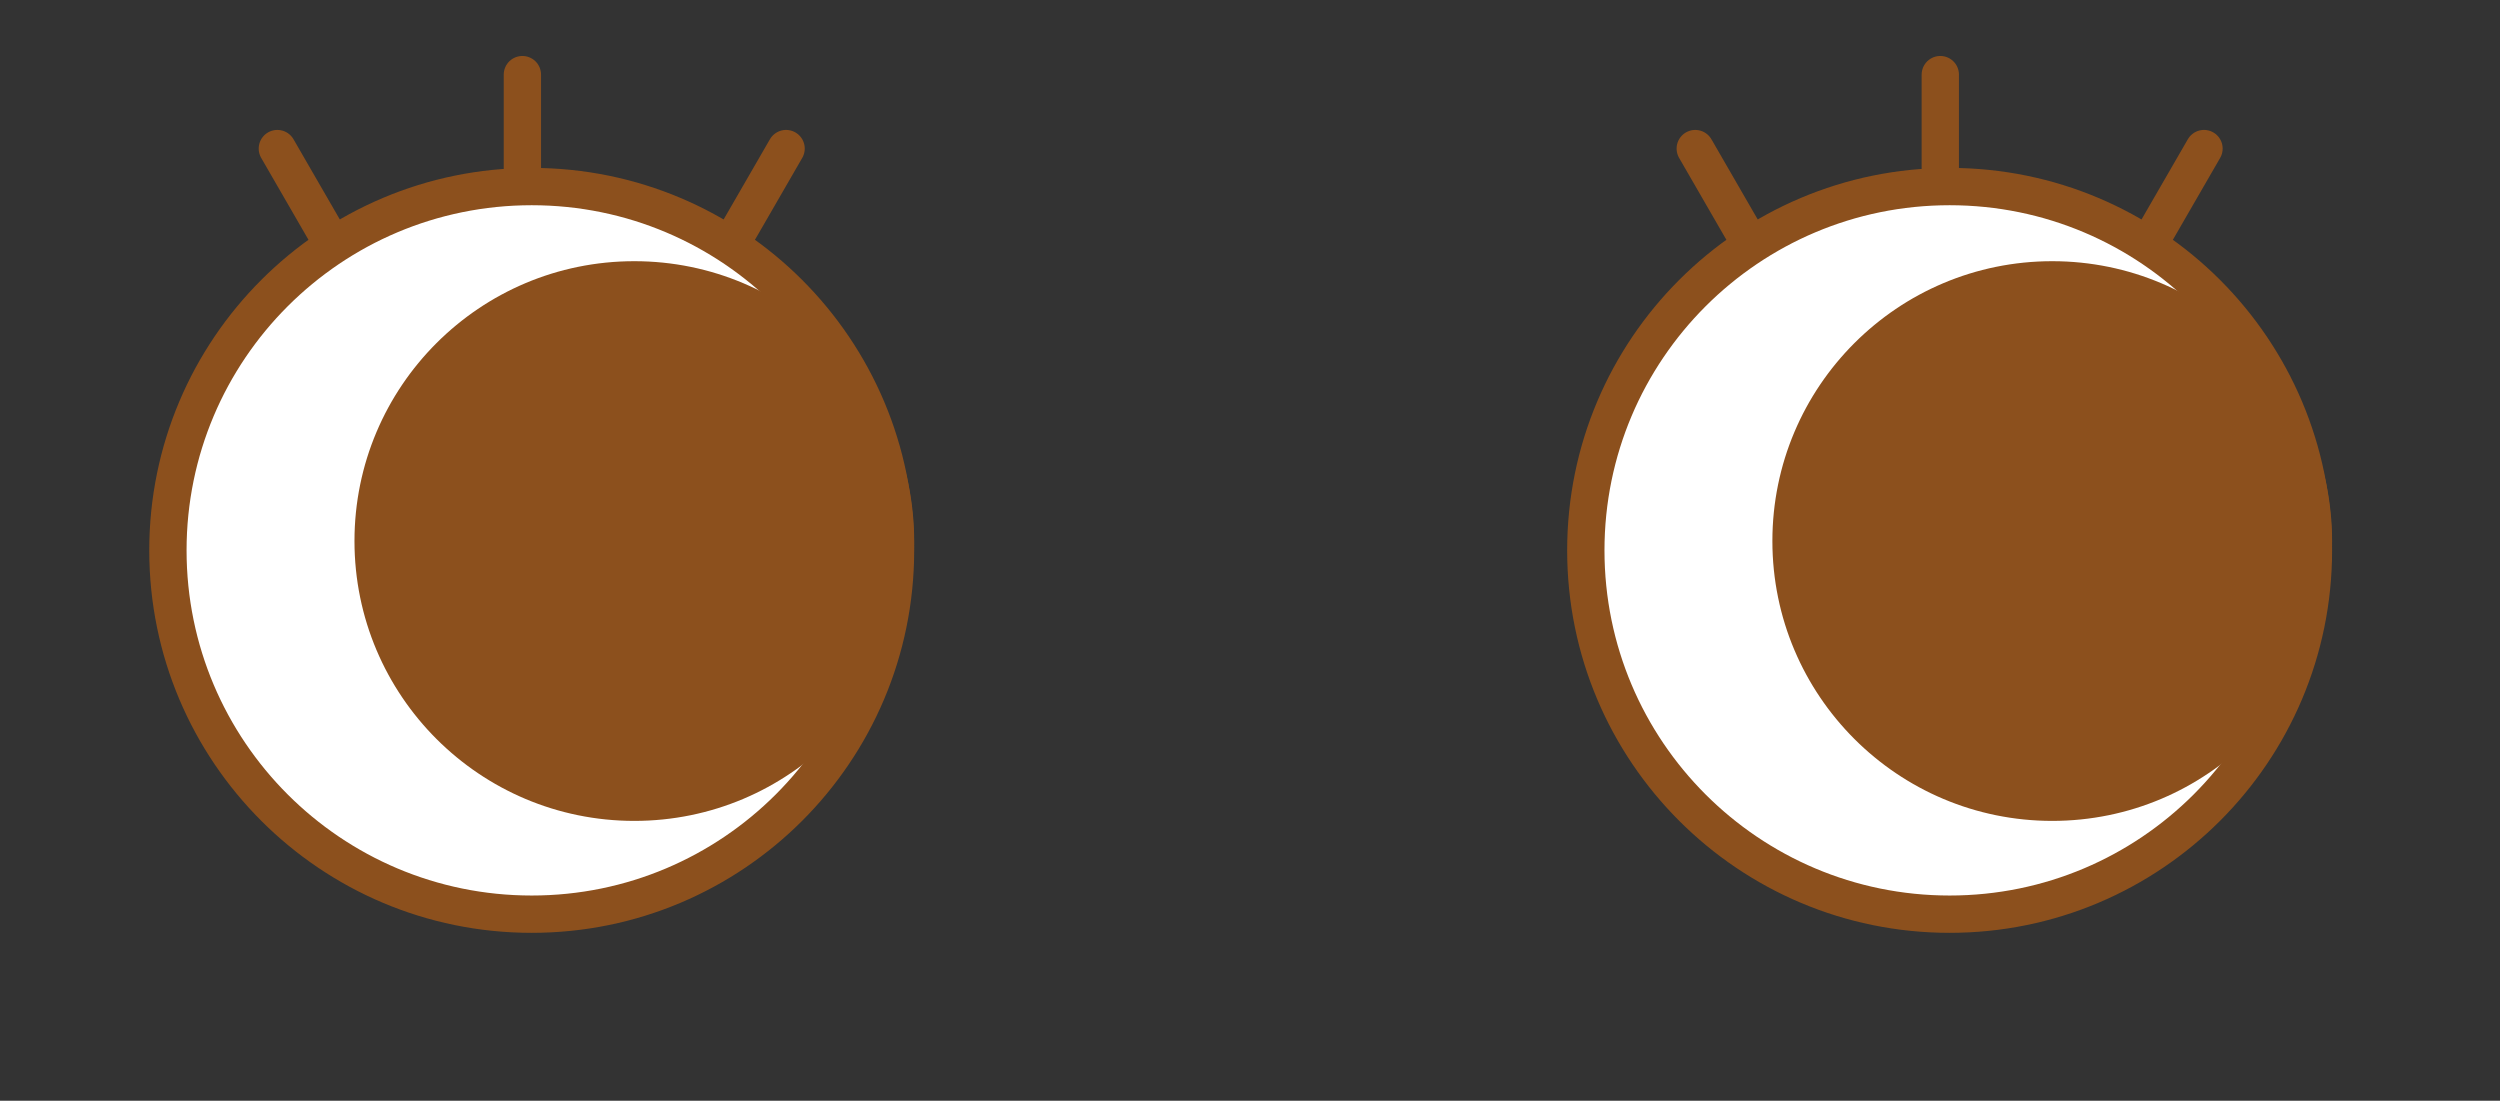 <svg width="134" height="59" viewBox="0 0 134 59" fill="none" xmlns="http://www.w3.org/2000/svg">
  <rect x="0" y="0" width="134" height="59" fill="#333333" stroke="none"/>
  <circle cx="28.5" cy="29.5" r="19.5" fill="white" stroke="#8C501D" stroke-width="2" />
  <circle cx="34" cy="29" r="15" fill="#8C501D" />
  <line x1="1" y1="-1" x2="6" y2="-1" transform="matrix(-0.5 -0.866 -0.866 0.5 17 13.66)" stroke="#8C501D"
    stroke-width="2" stroke-linecap="round" />
  <line x1="28" y1="9" x2="28" y2="4" stroke="#8C501D" stroke-width="2" stroke-linecap="round" />
  <line x1="39.634" y1="12.294" x2="42.134" y2="7.964" stroke="#8C501D" stroke-width="2" stroke-linecap="round" />
  <circle cx="104.5" cy="29.5" r="19.5" fill="white" stroke="#8C501D" stroke-width="2" />
  <circle cx="110" cy="29" r="15" fill="#8C501D" />
  <line x1="1" y1="-1" x2="6" y2="-1" transform="matrix(-0.5 -0.866 -0.866 0.5 93 13.66)" stroke="#8C501D"
    stroke-width="2" stroke-linecap="round" />
  <line x1="104" y1="9" x2="104" y2="4" stroke="#8C501D" stroke-width="2" stroke-linecap="round" />
  <line x1="115.634" y1="12.294" x2="118.134" y2="7.964" stroke="#8C501D" stroke-width="2" stroke-linecap="round" />
</svg>

